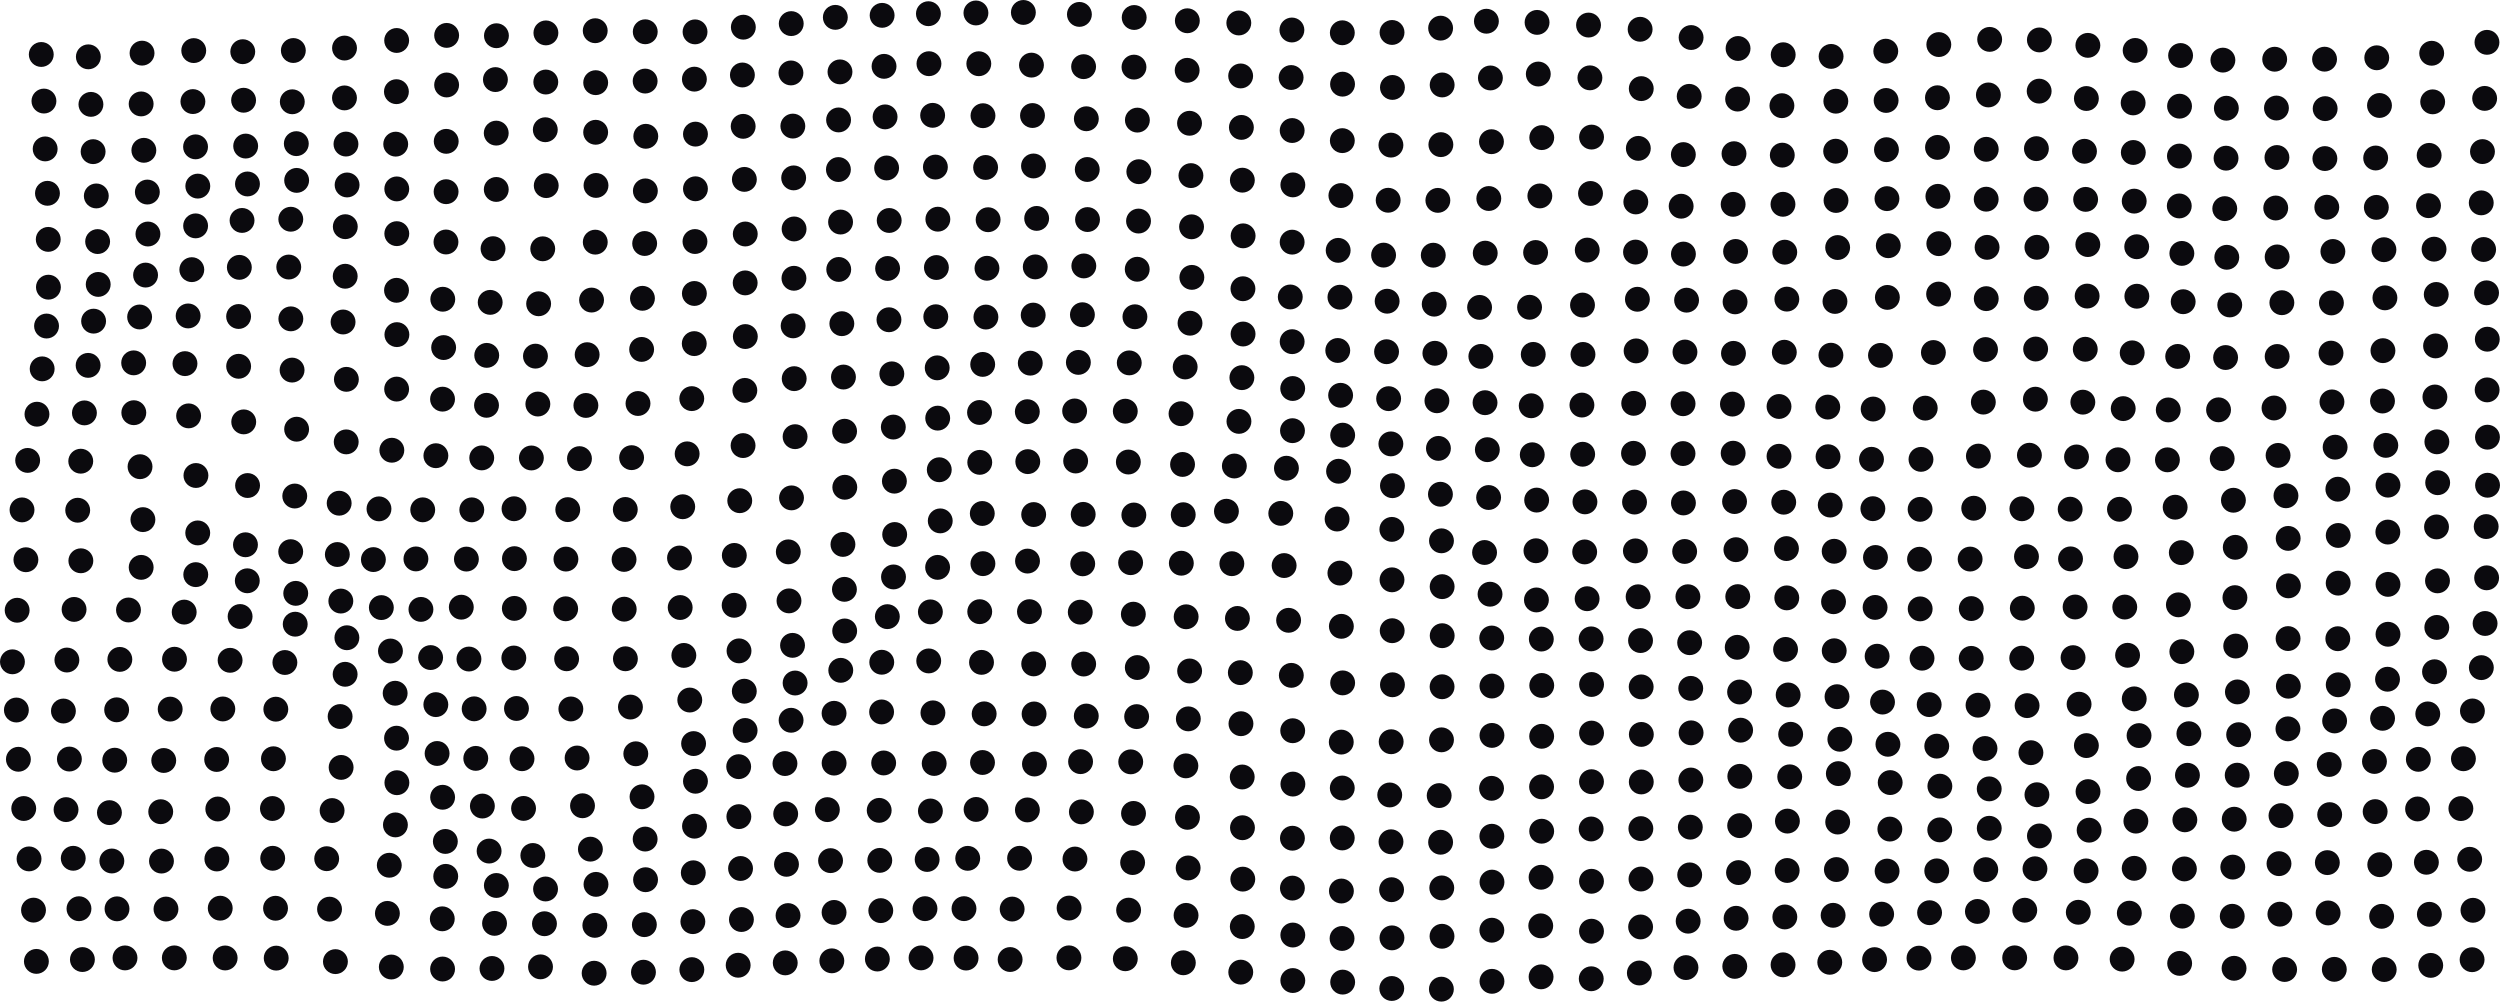 <svg width="24396" height="9774" viewBox="0 0 24396 9774" fill="none" xmlns="http://www.w3.org/2000/svg">
<circle cx="402.697" cy="531.62" r="121.436" fill="#0B0A0E"/>
<circle cx="428.783" cy="986.182" r="121.436" fill="#0B0A0E"/>
<circle cx="440.765" cy="1453.11" r="121.436" fill="#0B0A0E"/>
<circle cx="463.154" cy="1886.37" r="121.436" fill="#0B0A0E"/>
<circle cx="470.821" cy="2336.06" r="121.436" fill="#0B0A0E"/>
<circle cx="472.635" cy="2802.49" r="121.436" fill="#0B0A0E"/>
<circle cx="454.218" cy="3181.59" r="121.436" fill="#0B0A0E"/>
<circle cx="411.519" cy="3599.46" r="121.436" fill="#0B0A0E"/>
<circle cx="360.758" cy="4041.96" r="121.436" fill="#0B0A0E"/>
<circle cx="269.909" cy="4492.85" r="121.436" fill="#0B0A0E"/>
<circle cx="214.955" cy="4975.79" r="121.436" fill="#0B0A0E"/>
<circle cx="252.789" cy="5462.12" r="121.436" fill="#0B0A0E"/>
<circle cx="167.373" cy="5955.05" r="121.436" fill="#0B0A0E"/>
<circle cx="121.436" cy="6458.22" r="121.436" fill="#0B0A0E"/>
<circle cx="159.91" cy="6928.67" r="121.436" fill="#0B0A0E"/>
<circle cx="179.611" cy="7409.35" r="121.436" fill="#0B0A0E"/>
<circle cx="231.653" cy="7889.79" r="121.436" fill="#0B0A0E"/>
<circle cx="283.412" cy="8381.45" r="121.436" fill="#0B0A0E"/>
<circle cx="327.024" cy="8881.45" r="121.436" fill="#0B0A0E"/>
<circle cx="355.134" cy="9381.67" r="121.436" fill="#0B0A0E"/>
<circle cx="862.194" cy="554.571" r="121.436" fill="#0B0A0E"/>
<circle cx="887.327" cy="1018.49" r="121.436" fill="#0B0A0E"/>
<circle cx="908.674" cy="1479.91" r="121.436" fill="#0B0A0E"/>
<circle cx="939.751" cy="1912.09" r="121.436" fill="#0B0A0E"/>
<circle cx="952.748" cy="2357.29" r="121.436" fill="#0B0A0E"/>
<circle cx="958.326" cy="2775.47" r="121.436" fill="#0B0A0E"/>
<circle cx="913.398" cy="3133.91" r="121.436" fill="#0B0A0E"/>
<circle cx="859.954" cy="3565.45" r="121.436" fill="#0B0A0E"/>
<circle cx="823.833" cy="4029.15" r="121.436" fill="#0B0A0E"/>
<circle cx="787.99" cy="4500.53" r="121.436" fill="#0B0A0E"/>
<circle cx="758.235" cy="4979.04" r="121.436" fill="#0B0A0E"/>
<circle cx="789.008" cy="5472.34" r="121.436" fill="#0B0A0E"/>
<circle cx="722.856" cy="5946.91" r="121.436" fill="#0B0A0E"/>
<circle cx="652.729" cy="6440.9" r="121.436" fill="#0B0A0E"/>
<circle cx="618.875" cy="6938.5" r="121.436" fill="#0B0A0E"/>
<circle cx="677.06" cy="7407.16" r="121.436" fill="#0B0A0E"/>
<circle cx="644.512" cy="7900.5" r="121.436" fill="#0B0A0E"/>
<circle cx="714.751" cy="8375.54" r="121.436" fill="#0B0A0E"/>
<circle cx="770.713" cy="8867.55" r="121.436" fill="#0B0A0E"/>
<circle cx="804.218" cy="9363.67" r="121.436" fill="#0B0A0E"/>
<circle cx="1386.16" cy="518.608" r="121.436" fill="#0B0A0E"/>
<circle cx="1377.35" cy="1014.12" r="121.436" fill="#0B0A0E"/>
<circle cx="1403.77" cy="1466.82" r="121.436" fill="#0B0A0E"/>
<circle cx="1437.89" cy="1874.14" r="121.436" fill="#0B0A0E"/>
<circle cx="1443.65" cy="2283.68" r="121.436" fill="#0B0A0E"/>
<circle cx="1420.57" cy="2684.38" r="121.436" fill="#0B0A0E"/>
<circle cx="1362.48" cy="3093.25" r="121.436" fill="#0B0A0E"/>
<circle cx="1304.35" cy="3540.88" r="121.436" fill="#0B0A0E"/>
<circle cx="1305.76" cy="4027.29" r="121.436" fill="#0B0A0E"/>
<circle cx="1366.51" cy="4554.14" r="121.436" fill="#0B0A0E"/>
<circle cx="1394.54" cy="5070.67" r="121.436" fill="#0B0A0E"/>
<circle cx="1377.61" cy="5536.58" r="121.436" fill="#0B0A0E"/>
<circle cx="1253.82" cy="5952.49" r="121.436" fill="#0B0A0E"/>
<circle cx="1169.51" cy="6434.68" r="121.436" fill="#0B0A0E"/>
<circle cx="1138.3" cy="6926.69" r="121.436" fill="#0B0A0E"/>
<circle cx="1119.55" cy="7418.32" r="121.436" fill="#0B0A0E"/>
<circle cx="1067.85" cy="7929.94" r="121.436" fill="#0B0A0E"/>
<circle cx="1091.5" cy="8401.93" r="121.436" fill="#0B0A0E"/>
<circle cx="1141.93" cy="8868.72" r="121.436" fill="#0B0A0E"/>
<circle cx="1219.87" cy="9347.71" r="121.436" fill="#0B0A0E"/>
<circle cx="1890.6" cy="493.68" r="121.436" fill="#0B0A0E"/>
<circle cx="1882.37" cy="991.239" r="121.436" fill="#0B0A0E"/>
<circle cx="1908.31" cy="1433.04" r="121.436" fill="#0B0A0E"/>
<circle cx="1930.21" cy="1816.16" r="121.436" fill="#0B0A0E"/>
<circle cx="1908.86" cy="2204.13" r="121.436" fill="#0B0A0E"/>
<circle cx="1871.76" cy="2631.41" r="121.436" fill="#0B0A0E"/>
<circle cx="1835.94" cy="3083.09" r="121.436" fill="#0B0A0E"/>
<circle cx="1805.03" cy="3548.49" r="121.436" fill="#0B0A0E"/>
<circle cx="1840.56" cy="4058.25" r="121.436" fill="#0B0A0E"/>
<circle cx="1911.99" cy="4640.12" r="121.436" fill="#0B0A0E"/>
<circle cx="1929.57" cy="5200.42" r="121.436" fill="#0B0A0E"/>
<circle cx="1910.27" cy="5607.54" r="121.436" fill="#0B0A0E"/>
<circle cx="1797.4" cy="5973.17" r="121.436" fill="#0B0A0E"/>
<circle cx="1702.79" cy="6433.04" r="121.436" fill="#0B0A0E"/>
<circle cx="1660.72" cy="6919.76" r="121.436" fill="#0B0A0E"/>
<circle cx="1597.82" cy="7421.15" r="121.436" fill="#0B0A0E"/>
<circle cx="1568.38" cy="7920.92" r="121.436" fill="#0B0A0E"/>
<circle cx="1575.7" cy="8402.72" r="121.436" fill="#0B0A0E"/>
<circle cx="1619.68" cy="8870.9" r="121.436" fill="#0B0A0E"/>
<circle cx="1701.21" cy="9347.42" r="121.436" fill="#0B0A0E"/>
<circle cx="2368.9" cy="504.43" r="121.436" fill="#0B0A0E"/>
<circle cx="2377.12" cy="978.245" r="121.436" fill="#0B0A0E"/>
<circle cx="2397.36" cy="1425.44" r="121.436" fill="#0B0A0E"/>
<circle cx="2414.9" cy="1795.22" r="121.436" fill="#0B0A0E"/>
<circle cx="2362.05" cy="2151.14" r="121.436" fill="#0B0A0E"/>
<circle cx="2335.6" cy="2608.96" r="121.436" fill="#0B0A0E"/>
<circle cx="2328.39" cy="3088.48" r="121.436" fill="#0B0A0E"/>
<circle cx="2328.65" cy="3574.43" r="121.436" fill="#0B0A0E"/>
<circle cx="2378.37" cy="4116.9" r="121.436" fill="#0B0A0E"/>
<circle cx="2415.9" cy="4737.98" r="121.436" fill="#0B0A0E"/>
<circle cx="2395.35" cy="5316.12" r="121.436" fill="#0B0A0E"/>
<circle cx="2413.23" cy="5667.59" r="121.436" fill="#0B0A0E"/>
<circle cx="2343.04" cy="6016.17" r="121.436" fill="#0B0A0E"/>
<circle cx="2245.48" cy="6443.59" r="121.436" fill="#0B0A0E"/>
<circle cx="2174.41" cy="6918.3" r="121.436" fill="#0B0A0E"/>
<circle cx="2114.28" cy="7411.27" r="121.436" fill="#0B0A0E"/>
<circle cx="2125.34" cy="7894.53" r="121.436" fill="#0B0A0E"/>
<circle cx="2116.2" cy="8382.29" r="121.436" fill="#0B0A0E"/>
<circle cx="2149.09" cy="8862.47" r="121.436" fill="#0B0A0E"/>
<circle cx="2197.12" cy="9348.22" r="121.436" fill="#0B0A0E"/>
<circle cx="2862.54" cy="492.993" r="121.436" fill="#0B0A0E"/>
<circle cx="2852.35" cy="993.245" r="121.436" fill="#0B0A0E"/>
<circle cx="2891.54" cy="1401.77" r="121.436" fill="#0B0A0E"/>
<circle cx="2894.77" cy="1760.32" r="121.436" fill="#0B0A0E"/>
<circle cx="2837.66" cy="2139.37" r="121.436" fill="#0B0A0E"/>
<circle cx="2817.84" cy="2605.87" r="121.436" fill="#0B0A0E"/>
<circle cx="2838.21" cy="3111.46" r="121.436" fill="#0B0A0E"/>
<circle cx="2850.26" cy="3611.46" r="121.436" fill="#0B0A0E"/>
<circle cx="2894.6" cy="4188.36" r="121.436" fill="#0B0A0E"/>
<circle cx="2876.36" cy="4840.48" r="121.436" fill="#0B0A0E"/>
<circle cx="2836.89" cy="5383.37" r="121.436" fill="#0B0A0E"/>
<circle cx="2885.9" cy="5790.14" r="121.436" fill="#0B0A0E"/>
<circle cx="2880.81" cy="6091.12" r="121.436" fill="#0B0A0E"/>
<circle cx="2779.99" cy="6464.92" r="121.436" fill="#0B0A0E"/>
<circle cx="2691.55" cy="6920.51" r="121.436" fill="#0B0A0E"/>
<circle cx="2668.35" cy="7404.23" r="121.436" fill="#0B0A0E"/>
<circle cx="2658.36" cy="7889.79" r="121.436" fill="#0B0A0E"/>
<circle cx="2661.12" cy="8375.55" r="121.436" fill="#0B0A0E"/>
<circle cx="2688.78" cy="8863.13" r="121.436" fill="#0B0A0E"/>
<circle cx="2695.27" cy="9349.77" r="121.436" fill="#0B0A0E"/>
<circle cx="3362.01" cy="468.954" r="121.436" fill="#0B0A0E"/>
<circle cx="3361.62" cy="955.491" r="121.436" fill="#0B0A0E"/>
<circle cx="3376.04" cy="1405.81" r="121.436" fill="#0B0A0E"/>
<circle cx="3387.11" cy="1804.92" r="121.436" fill="#0B0A0E"/>
<circle cx="3369.53" cy="2212.13" r="121.436" fill="#0B0A0E"/>
<circle cx="3368.65" cy="2695.75" r="121.436" fill="#0B0A0E"/>
<circle cx="3347.79" cy="3142.18" r="121.436" fill="#0B0A0E"/>
<circle cx="3380.12" cy="3701.73" r="121.436" fill="#0B0A0E"/>
<circle cx="3378.5" cy="4312.04" r="121.436" fill="#0B0A0E"/>
<circle cx="3309.74" cy="4910.52" r="121.436" fill="#0B0A0E"/>
<circle cx="3291.96" cy="5411.23" r="121.436" fill="#0B0A0E"/>
<circle cx="3325.97" cy="5865.45" r="121.436" fill="#0B0A0E"/>
<circle cx="3385.12" cy="6223.32" r="121.436" fill="#0B0A0E"/>
<circle cx="3367.91" cy="6579.97" r="121.436" fill="#0B0A0E"/>
<circle cx="3319.01" cy="6992.17" r="121.436" fill="#0B0A0E"/>
<circle cx="3328.83" cy="7488.68" r="121.436" fill="#0B0A0E"/>
<circle cx="3240.78" cy="7909.65" r="121.436" fill="#0B0A0E"/>
<circle cx="3187.95" cy="8379.44" r="121.436" fill="#0B0A0E"/>
<circle cx="3215.73" cy="8871.93" r="121.436" fill="#0B0A0E"/>
<circle cx="3273.24" cy="9383.9" r="121.436" fill="#0B0A0E"/>
<circle cx="3870.77" cy="395.001" r="121.436" fill="#0B0A0E"/>
<circle cx="3868.39" cy="894.573" r="121.436" fill="#0B0A0E"/>
<circle cx="3861.53" cy="1406.63" r="121.436" fill="#0B0A0E"/>
<circle cx="3871.86" cy="1843.49" r="121.436" fill="#0B0A0E"/>
<circle cx="3872.05" cy="2280.09" r="121.436" fill="#0B0A0E"/>
<circle cx="3869.28" cy="2832.92" r="121.436" fill="#0B0A0E"/>
<circle cx="3873.01" cy="3265.43" r="121.436" fill="#0B0A0E"/>
<circle cx="3870.53" cy="3796.9" r="121.436" fill="#0B0A0E"/>
<circle cx="3823.75" cy="4393.59" r="121.436" fill="#0B0A0E"/>
<circle cx="3698.27" cy="4965.62" r="121.436" fill="#0B0A0E"/>
<circle cx="3643.73" cy="5460.69" r="121.436" fill="#0B0A0E"/>
<circle cx="3721.37" cy="5929.1" r="121.436" fill="#0B0A0E"/>
<circle cx="3810.18" cy="6352.9" r="121.436" fill="#0B0A0E"/>
<circle cx="3856.1" cy="6764.95" r="121.436" fill="#0B0A0E"/>
<circle cx="3869.48" cy="7203.55" r="121.436" fill="#0B0A0E"/>
<circle cx="3873.03" cy="7637.87" r="121.436" fill="#0B0A0E"/>
<circle cx="3858.59" cy="8049.68" r="121.436" fill="#0B0A0E"/>
<circle cx="3798.78" cy="8443.44" r="121.436" fill="#0B0A0E"/>
<circle cx="3780.42" cy="8913.21" r="121.436" fill="#0B0A0E"/>
<circle cx="3818.6" cy="9436.46" r="121.436" fill="#0B0A0E"/>
<circle cx="4358.46" cy="345.425" r="121.436" fill="#0B0A0E"/>
<circle cx="4358.33" cy="829.155" r="121.436" fill="#0B0A0E"/>
<circle cx="4354.35" cy="1379.27" r="121.436" fill="#0B0A0E"/>
<circle cx="4353.18" cy="1870.58" r="121.436" fill="#0B0A0E"/>
<circle cx="4351.99" cy="2361.44" r="121.436" fill="#0B0A0E"/>
<circle cx="4320.77" cy="2920.18" r="121.436" fill="#0B0A0E"/>
<circle cx="4329.18" cy="3391.71" r="121.436" fill="#0B0A0E"/>
<circle cx="4318.52" cy="3895.12" r="121.436" fill="#0B0A0E"/>
<circle cx="4253.5" cy="4446.95" r="121.436" fill="#0B0A0E"/>
<circle cx="4125.12" cy="4975.15" r="121.436" fill="#0B0A0E"/>
<circle cx="4058.74" cy="5454.2" r="121.436" fill="#0B0A0E"/>
<circle cx="4107.67" cy="5946.66" r="121.436" fill="#0B0A0E"/>
<circle cx="4202.13" cy="6416.8" r="121.436" fill="#0B0A0E"/>
<circle cx="4253.08" cy="6875.97" r="121.436" fill="#0B0A0E"/>
<circle cx="4265.34" cy="7352.76" r="121.436" fill="#0B0A0E"/>
<circle cx="4319.18" cy="7780.1" r="121.436" fill="#0B0A0E"/>
<circle cx="4345.91" cy="8211.17" r="121.436" fill="#0B0A0E"/>
<circle cx="4349.64" cy="8551.83" r="121.436" fill="#0B0A0E"/>
<circle cx="4315.98" cy="8966.22" r="121.436" fill="#0B0A0E"/>
<circle cx="4318.79" cy="9456.12" r="121.436" fill="#0B0A0E"/>
<circle cx="4844.39" cy="348.636" r="121.436" fill="#0B0A0E"/>
<circle cx="4834.43" cy="776.618" r="121.436" fill="#0B0A0E"/>
<circle cx="4842.41" cy="1299.01" r="121.436" fill="#0B0A0E"/>
<circle cx="4842.73" cy="1848.76" r="121.436" fill="#0B0A0E"/>
<circle cx="4811.28" cy="2426.65" r="121.436" fill="#0B0A0E"/>
<circle cx="4783.55" cy="2950.59" r="121.436" fill="#0B0A0E"/>
<circle cx="4749.69" cy="3467.88" r="121.436" fill="#0B0A0E"/>
<circle cx="4747.6" cy="3955.21" r="121.436" fill="#0B0A0E"/>
<circle cx="4701.02" cy="4468.39" r="121.436" fill="#0B0A0E"/>
<circle cx="4604" cy="4975.31" r="121.436" fill="#0B0A0E"/>
<circle cx="4551.29" cy="5455.75" r="121.436" fill="#0B0A0E"/>
<circle cx="4501.59" cy="5925.16" r="121.436" fill="#0B0A0E"/>
<circle cx="4576.15" cy="6431.19" r="121.436" fill="#0B0A0E"/>
<circle cx="4626.91" cy="6917" r="121.436" fill="#0B0A0E"/>
<circle cx="4642.72" cy="7400.57" r="121.436" fill="#0B0A0E"/>
<circle cx="4707.28" cy="7865.7" r="121.436" fill="#0B0A0E"/>
<circle cx="4772.9" cy="8305.05" r="121.436" fill="#0B0A0E"/>
<circle cx="4843.65" cy="8640.88" r="121.436" fill="#0B0A0E"/>
<circle cx="4825.93" cy="9010.54" r="121.436" fill="#0B0A0E"/>
<circle cx="4800.84" cy="9450.69" r="121.436" fill="#0B0A0E"/>
<circle cx="5327.18" cy="321.052" r="121.436" fill="#0B0A0E"/>
<circle cx="5326.05" cy="800.526" r="121.436" fill="#0B0A0E"/>
<circle cx="5321.24" cy="1266.01" r="121.436" fill="#0B0A0E"/>
<circle cx="5330.35" cy="1811.29" r="121.436" fill="#0B0A0E"/>
<circle cx="5296.28" cy="2427.92" r="121.436" fill="#0B0A0E"/>
<circle cx="5256.17" cy="2964.28" r="121.436" fill="#0B0A0E"/>
<circle cx="5225.09" cy="3475.39" r="121.436" fill="#0B0A0E"/>
<circle cx="5248.6" cy="3942.77" r="121.436" fill="#0B0A0E"/>
<circle cx="5185.38" cy="4469" r="121.436" fill="#0B0A0E"/>
<circle cx="5015.97" cy="4964.52" r="121.436" fill="#0B0A0E"/>
<circle cx="5020.06" cy="5451.49" r="121.436" fill="#0B0A0E"/>
<circle cx="5019.08" cy="5936.95" r="121.436" fill="#0B0A0E"/>
<circle cx="5014.14" cy="6421.19" r="121.436" fill="#0B0A0E"/>
<circle cx="5039.86" cy="6913.57" r="121.436" fill="#0B0A0E"/>
<circle cx="5094.08" cy="7403.96" r="121.436" fill="#0B0A0E"/>
<circle cx="5109.11" cy="7888.83" r="121.436" fill="#0B0A0E"/>
<circle cx="5199.58" cy="8348.16" r="121.436" fill="#0B0A0E"/>
<circle cx="5323.76" cy="8674.97" r="121.436" fill="#0B0A0E"/>
<circle cx="5313.15" cy="9014.16" r="121.436" fill="#0B0A0E"/>
<circle cx="5274.56" cy="9434.91" r="121.436" fill="#0B0A0E"/>
<circle cx="5808.4" cy="299.753" r="121.436" fill="#0B0A0E"/>
<circle cx="5812.9" cy="806.645" r="121.436" fill="#0B0A0E"/>
<circle cx="5812.63" cy="1290.83" r="121.436" fill="#0B0A0E"/>
<circle cx="5816.04" cy="1809.57" r="121.436" fill="#0B0A0E"/>
<circle cx="5808.85" cy="2362.95" r="121.436" fill="#0B0A0E"/>
<circle cx="5772.69" cy="2928.16" r="121.436" fill="#0B0A0E"/>
<circle cx="5729.6" cy="3461.12" r="121.436" fill="#0B0A0E"/>
<circle cx="5717.35" cy="3956.5" r="121.436" fill="#0B0A0E"/>
<circle cx="5654.71" cy="4475.52" r="121.436" fill="#0B0A0E"/>
<circle cx="5540.49" cy="4973.09" r="121.436" fill="#0B0A0E"/>
<circle cx="5522.53" cy="5455.69" r="121.436" fill="#0B0A0E"/>
<circle cx="5520.02" cy="5940.89" r="121.436" fill="#0B0A0E"/>
<circle cx="5529.3" cy="6428.53" r="121.436" fill="#0B0A0E"/>
<circle cx="5570.65" cy="6918.28" r="121.436" fill="#0B0A0E"/>
<circle cx="5631.54" cy="7396.96" r="121.436" fill="#0B0A0E"/>
<circle cx="5684.38" cy="7862.9" r="121.436" fill="#0B0A0E"/>
<circle cx="5761.36" cy="8286.36" r="121.436" fill="#0B0A0E"/>
<circle cx="5815.91" cy="8630.04" r="121.436" fill="#0B0A0E"/>
<circle cx="5804.59" cy="9030.02" r="121.436" fill="#0B0A0E"/>
<circle cx="5797.76" cy="9497.11" r="121.436" fill="#0B0A0E"/>
<circle cx="6296.58" cy="310.065" r="121.436" fill="#0B0A0E"/>
<circle cx="6295.55" cy="791.173" r="121.436" fill="#0B0A0E"/>
<circle cx="6301.92" cy="1330.1" r="121.436" fill="#0B0A0E"/>
<circle cx="6297.75" cy="1862.81" r="121.436" fill="#0B0A0E"/>
<circle cx="6290.88" cy="2376.15" r="121.436" fill="#0B0A0E"/>
<circle cx="6269.3" cy="2911.05" r="121.436" fill="#0B0A0E"/>
<circle cx="6261.33" cy="3409.64" r="121.436" fill="#0B0A0E"/>
<circle cx="6225.82" cy="3937.52" r="121.436" fill="#0B0A0E"/>
<circle cx="6163.45" cy="4465.99" r="121.436" fill="#0B0A0E"/>
<circle cx="6101.83" cy="4971.52" r="121.436" fill="#0B0A0E"/>
<circle cx="6089.83" cy="5459.1" r="121.436" fill="#0B0A0E"/>
<circle cx="6091.32" cy="5944.65" r="121.436" fill="#0B0A0E"/>
<circle cx="6102.94" cy="6428.56" r="121.436" fill="#0B0A0E"/>
<circle cx="6152.1" cy="6899.77" r="121.436" fill="#0B0A0E"/>
<circle cx="6204.38" cy="7355.77" r="121.436" fill="#0B0A0E"/>
<circle cx="6265.17" cy="7775.39" r="121.436" fill="#0B0A0E"/>
<circle cx="6295.56" cy="8187.93" r="121.436" fill="#0B0A0E"/>
<circle cx="6299.57" cy="8584.6" r="121.436" fill="#0B0A0E"/>
<circle cx="6288" cy="9023.1" r="121.436" fill="#0B0A0E"/>
<circle cx="6279.13" cy="9487.16" r="121.436" fill="#0B0A0E"/>
<circle cx="6782.54" cy="311.034" r="121.436" fill="#0B0A0E"/>
<circle cx="6776.1" cy="772.401" r="121.436" fill="#0B0A0E"/>
<circle cx="6786.55" cy="1308.86" r="121.436" fill="#0B0A0E"/>
<circle cx="6786.46" cy="1842.27" r="121.436" fill="#0B0A0E"/>
<circle cx="6781.78" cy="2356.89" r="121.436" fill="#0B0A0E"/>
<circle cx="6776" cy="2863.85" r="121.436" fill="#0B0A0E"/>
<circle cx="6774.85" cy="3353.08" r="121.436" fill="#0B0A0E"/>
<circle cx="6750.62" cy="3889.9" r="121.436" fill="#0B0A0E"/>
<circle cx="6705.46" cy="4428.84" r="121.436" fill="#0B0A0E"/>
<circle cx="6662.38" cy="4944.95" r="121.436" fill="#0B0A0E"/>
<circle cx="6630.88" cy="5445.3" r="121.436" fill="#0B0A0E"/>
<circle cx="6637.47" cy="5928.43" r="121.436" fill="#0B0A0E"/>
<circle cx="6673.3" cy="6395.77" r="121.436" fill="#0B0A0E"/>
<circle cx="6731.04" cy="6831.32" r="121.436" fill="#0B0A0E"/>
<circle cx="6768.31" cy="7256.2" r="121.436" fill="#0B0A0E"/>
<circle cx="6786.57" cy="7623.74" r="121.436" fill="#0B0A0E"/>
<circle cx="6777.25" cy="8062.26" r="121.436" fill="#0B0A0E"/>
<circle cx="6765.47" cy="8516.94" r="121.436" fill="#0B0A0E"/>
<circle cx="6761.16" cy="8993.81" r="121.436" fill="#0B0A0E"/>
<circle cx="6751.27" cy="9462" r="121.436" fill="#0B0A0E"/>
<circle cx="7253.87" cy="265.266" r="121.436" fill="#0B0A0E"/>
<circle cx="7244.62" cy="731.772" r="121.436" fill="#0B0A0E"/>
<circle cx="7252.17" cy="1232.86" r="121.436" fill="#0B0A0E"/>
<circle cx="7263.87" cy="1750.54" r="121.436" fill="#0B0A0E"/>
<circle cx="7272.57" cy="2283.43" r="121.436" fill="#0B0A0E"/>
<circle cx="7271.7" cy="2760.64" r="121.436" fill="#0B0A0E"/>
<circle cx="7273.25" cy="3284.17" r="121.436" fill="#0B0A0E"/>
<circle cx="7268.5" cy="3809.61" r="121.436" fill="#0B0A0E"/>
<circle cx="7251.2" cy="4348.19" r="121.436" fill="#0B0A0E"/>
<circle cx="7218.76" cy="4885.95" r="121.436" fill="#0B0A0E"/>
<circle cx="7165.72" cy="5419.97" r="121.436" fill="#0B0A0E"/>
<circle cx="7164.01" cy="5906.85" r="121.436" fill="#0B0A0E"/>
<circle cx="7211.68" cy="6351.47" r="121.436" fill="#0B0A0E"/>
<circle cx="7263.21" cy="6745.09" r="121.436" fill="#0B0A0E"/>
<circle cx="7271.17" cy="7128.18" r="121.436" fill="#0B0A0E"/>
<circle cx="7208.32" cy="7481.44" r="121.436" fill="#0B0A0E"/>
<circle cx="7210.04" cy="7969.05" r="121.436" fill="#0B0A0E"/>
<circle cx="7226.59" cy="8475.04" r="121.436" fill="#0B0A0E"/>
<circle cx="7235.03" cy="8973.1" r="121.436" fill="#0B0A0E"/>
<circle cx="7203.34" cy="9419.22" r="121.436" fill="#0B0A0E"/>
<circle cx="7721.19" cy="230.341" r="121.436" fill="#0B0A0E"/>
<circle cx="7718.41" cy="711.807" r="121.436" fill="#0B0A0E"/>
<circle cx="7736.82" cy="1230.47" r="121.436" fill="#0B0A0E"/>
<circle cx="7744.89" cy="1735.93" r="121.436" fill="#0B0A0E"/>
<circle cx="7749.02" cy="2234.26" r="121.436" fill="#0B0A0E"/>
<circle cx="7747.66" cy="2715.61" r="121.436" fill="#0B0A0E"/>
<circle cx="7739.7" cy="3179.92" r="121.436" fill="#0B0A0E"/>
<circle cx="7750.07" cy="3695.1" r="121.436" fill="#0B0A0E"/>
<circle cx="7758.73" cy="4261.28" r="121.436" fill="#0B0A0E"/>
<circle cx="7723.9" cy="4858.48" r="121.436" fill="#0B0A0E"/>
<circle cx="7692.63" cy="5385.2" r="121.436" fill="#0B0A0E"/>
<circle cx="7699.27" cy="5863.64" r="121.436" fill="#0B0A0E"/>
<circle cx="7733.81" cy="6297.72" r="121.436" fill="#0B0A0E"/>
<circle cx="7758.95" cy="6665.19" r="121.436" fill="#0B0A0E"/>
<circle cx="7719.85" cy="7028.68" r="121.436" fill="#0B0A0E"/>
<circle cx="7659.93" cy="7451.07" r="121.436" fill="#0B0A0E"/>
<circle cx="7667.07" cy="7942.26" r="121.436" fill="#0B0A0E"/>
<circle cx="7674.8" cy="8434.39" r="121.436" fill="#0B0A0E"/>
<circle cx="7690.05" cy="8934.46" r="121.436" fill="#0B0A0E"/>
<circle cx="7662.71" cy="9396.12" r="121.436" fill="#0B0A0E"/>
<circle cx="8151.55" cy="169.333" r="121.436" fill="#0B0A0E"/>
<circle cx="8196.91" cy="701.528" r="121.436" fill="#0B0A0E"/>
<circle cx="8183.12" cy="1170.37" r="121.436" fill="#0B0A0E"/>
<circle cx="8181.62" cy="1654.46" r="121.436" fill="#0B0A0E"/>
<circle cx="8202.61" cy="2166.75" r="121.436" fill="#0B0A0E"/>
<circle cx="8184.68" cy="2629.37" r="121.436" fill="#0B0A0E"/>
<circle cx="8215.07" cy="3158.57" r="121.436" fill="#0B0A0E"/>
<circle cx="8230.8" cy="3679.36" r="121.436" fill="#0B0A0E"/>
<circle cx="8241.85" cy="4208.24" r="121.436" fill="#0B0A0E"/>
<circle cx="8243.86" cy="4754.97" r="121.436" fill="#0B0A0E"/>
<circle cx="8225.78" cy="5312.68" r="121.436" fill="#0B0A0E"/>
<circle cx="8240.32" cy="5750.96" r="121.436" fill="#0B0A0E"/>
<circle cx="8242.72" cy="6157.11" r="121.436" fill="#0B0A0E"/>
<circle cx="8204.52" cy="6541.3" r="121.436" fill="#0B0A0E"/>
<circle cx="8139.15" cy="6960.7" r="121.436" fill="#0B0A0E"/>
<circle cx="8139.54" cy="7446.71" r="121.436" fill="#0B0A0E"/>
<circle cx="8073.87" cy="7900.65" r="121.436" fill="#0B0A0E"/>
<circle cx="8104.92" cy="8398.4" r="121.436" fill="#0B0A0E"/>
<circle cx="8139.19" cy="8903.71" r="121.436" fill="#0B0A0E"/>
<circle cx="8117.35" cy="9376.15" r="121.436" fill="#0B0A0E"/>
<circle cx="8608.15" cy="149.79" r="121.436" fill="#0B0A0E"/>
<circle cx="8626.85" cy="647.364" r="121.436" fill="#0B0A0E"/>
<circle cx="8637.02" cy="1140.61" r="121.436" fill="#0B0A0E"/>
<circle cx="8651.99" cy="1639.02" r="121.436" fill="#0B0A0E"/>
<circle cx="8677.09" cy="2151.56" r="121.436" fill="#0B0A0E"/>
<circle cx="8661.61" cy="2619.85" r="121.436" fill="#0B0A0E"/>
<circle cx="8674.86" cy="3120.33" r="121.436" fill="#0B0A0E"/>
<circle cx="8702.89" cy="3648.18" r="121.436" fill="#0B0A0E"/>
<circle cx="8717.39" cy="4167.53" r="121.436" fill="#0B0A0E"/>
<circle cx="8727.82" cy="4695.42" r="121.436" fill="#0B0A0E"/>
<circle cx="8730.65" cy="5215.98" r="121.436" fill="#0B0A0E"/>
<circle cx="8719.13" cy="5630" r="121.436" fill="#0B0A0E"/>
<circle cx="8659.08" cy="6017.5" r="121.436" fill="#0B0A0E"/>
<circle cx="8604.5" cy="6462.44" r="121.436" fill="#0B0A0E"/>
<circle cx="8602.99" cy="6947.36" r="121.436" fill="#0B0A0E"/>
<circle cx="8623.12" cy="7445.24" r="121.436" fill="#0B0A0E"/>
<circle cx="8579.56" cy="7907.79" r="121.436" fill="#0B0A0E"/>
<circle cx="8585.24" cy="8395.94" r="121.436" fill="#0B0A0E"/>
<circle cx="8595" cy="8886.23" r="121.436" fill="#0B0A0E"/>
<circle cx="8561.75" cy="9358.56" r="121.436" fill="#0B0A0E"/>
<circle cx="9059.86" cy="133.721" r="121.436" fill="#0B0A0E"/>
<circle cx="9065.14" cy="621.55" r="121.436" fill="#0B0A0E"/>
<circle cx="9101" cy="1125.49" r="121.436" fill="#0B0A0E"/>
<circle cx="9127.93" cy="1630.49" r="121.436" fill="#0B0A0E"/>
<circle cx="9151.98" cy="2138.97" r="121.436" fill="#0B0A0E"/>
<circle cx="9137.81" cy="2610.58" r="121.436" fill="#0B0A0E"/>
<circle cx="9131.75" cy="3090.94" r="121.436" fill="#0B0A0E"/>
<circle cx="9145.59" cy="3589.54" r="121.436" fill="#0B0A0E"/>
<circle cx="9150.51" cy="4080.37" r="121.436" fill="#0B0A0E"/>
<circle cx="9165.79" cy="4584.05" r="121.436" fill="#0B0A0E"/>
<circle cx="9175.31" cy="5083.01" r="121.436" fill="#0B0A0E"/>
<circle cx="9149.62" cy="5536.67" r="121.436" fill="#0B0A0E"/>
<circle cx="9079.09" cy="5970.95" r="121.436" fill="#0B0A0E"/>
<circle cx="9062.83" cy="6449.57" r="121.436" fill="#0B0A0E"/>
<circle cx="9103.93" cy="6956.27" r="121.436" fill="#0B0A0E"/>
<circle cx="9116.14" cy="7450.32" r="121.436" fill="#0B0A0E"/>
<circle cx="9079.22" cy="7913.99" r="121.436" fill="#0B0A0E"/>
<circle cx="9047.49" cy="8387.07" r="121.436" fill="#0B0A0E"/>
<circle cx="9026.45" cy="8867.12" r="121.436" fill="#0B0A0E"/>
<circle cx="8988.06" cy="9347.46" r="121.436" fill="#0B0A0E"/>
<circle cx="9523.52" cy="126.513" r="121.436" fill="#0B0A0E"/>
<circle cx="9551.6" cy="621.845" r="121.436" fill="#0B0A0E"/>
<circle cx="9592.38" cy="1129.08" r="121.436" fill="#0B0A0E"/>
<circle cx="9617.95" cy="1634.1" r="121.436" fill="#0B0A0E"/>
<circle cx="9642.39" cy="2144.17" r="121.436" fill="#0B0A0E"/>
<circle cx="9631.19" cy="2617.91" r="121.436" fill="#0B0A0E"/>
<circle cx="9620.96" cy="3093.98" r="121.436" fill="#0B0A0E"/>
<circle cx="9589.6" cy="3556.01" r="121.436" fill="#0B0A0E"/>
<circle cx="9558.63" cy="4025.08" r="121.436" fill="#0B0A0E"/>
<circle cx="9560.87" cy="4511.84" r="121.436" fill="#0B0A0E"/>
<circle cx="9585.58" cy="5010.74" r="121.436" fill="#0B0A0E"/>
<circle cx="9591.74" cy="5500.37" r="121.436" fill="#0B0A0E"/>
<circle cx="9560.62" cy="5968.96" r="121.436" fill="#0B0A0E"/>
<circle cx="9577.99" cy="6463.54" r="121.436" fill="#0B0A0E"/>
<circle cx="9603.88" cy="6966.04" r="121.436" fill="#0B0A0E"/>
<circle cx="9587.68" cy="7440.76" r="121.436" fill="#0B0A0E"/>
<circle cx="9524.9" cy="7898.82" r="121.436" fill="#0B0A0E"/>
<circle cx="9443.39" cy="8376.05" r="121.436" fill="#0B0A0E"/>
<circle cx="9407.04" cy="8866.96" r="121.436" fill="#0B0A0E"/>
<circle cx="9427.39" cy="9349.13" r="121.436" fill="#0B0A0E"/>
<circle cx="9986.53" cy="121.436" r="121.436" fill="#0B0A0E"/>
<circle cx="10065.4" cy="635.524" r="121.436" fill="#0B0A0E"/>
<circle cx="10075.5" cy="1127.39" r="121.436" fill="#0B0A0E"/>
<circle cx="10085.3" cy="1619.7" r="121.436" fill="#0B0A0E"/>
<circle cx="10116.1" cy="2131.34" r="121.436" fill="#0B0A0E"/>
<circle cx="10102.4" cy="2604.48" r="121.436" fill="#0B0A0E"/>
<circle cx="10082.3" cy="3074.86" r="121.436" fill="#0B0A0E"/>
<circle cx="10053.8" cy="3543.81" r="121.436" fill="#0B0A0E"/>
<circle cx="10025" cy="4017.38" r="121.436" fill="#0B0A0E"/>
<circle cx="10029.5" cy="4504.75" r="121.436" fill="#0B0A0E"/>
<circle cx="10087" cy="5021.17" r="121.436" fill="#0B0A0E"/>
<circle cx="10026.9" cy="5475.26" r="121.436" fill="#0B0A0E"/>
<circle cx="10045.8" cy="5968.71" r="121.436" fill="#0B0A0E"/>
<circle cx="10087.2" cy="6478.52" r="121.436" fill="#0B0A0E"/>
<circle cx="10091" cy="6967.06" r="121.436" fill="#0B0A0E"/>
<circle cx="10094.6" cy="7455.57" r="121.436" fill="#0B0A0E"/>
<circle cx="10025.8" cy="7903.62" r="121.436" fill="#0B0A0E"/>
<circle cx="9949.5" cy="8375.57" r="121.436" fill="#0B0A0E"/>
<circle cx="9877.05" cy="8870.98" r="121.436" fill="#0B0A0E"/>
<circle cx="9857.24" cy="9363.44" r="121.436" fill="#0B0A0E"/>
<circle cx="10533.3" cy="140.571" r="121.436" fill="#0B0A0E"/>
<circle cx="10574.2" cy="650.524" r="121.436" fill="#0B0A0E"/>
<circle cx="10600.9" cy="1158.91" r="121.436" fill="#0B0A0E"/>
<circle cx="10609.9" cy="1653.97" r="121.436" fill="#0B0A0E"/>
<circle cx="10612.5" cy="2142.55" r="121.436" fill="#0B0A0E"/>
<circle cx="10576.4" cy="2595.1" r="121.436" fill="#0B0A0E"/>
<circle cx="10562.6" cy="3071.23" r="121.436" fill="#0B0A0E"/>
<circle cx="10523.2" cy="3536.36" r="121.436" fill="#0B0A0E"/>
<circle cx="10486.7" cy="4010.35" r="121.436" fill="#0B0A0E"/>
<circle cx="10496.6" cy="4498.65" r="121.436" fill="#0B0A0E"/>
<circle cx="10570.3" cy="5019.43" r="121.436" fill="#0B0A0E"/>
<circle cx="10565.7" cy="5502.01" r="121.436" fill="#0B0A0E"/>
<circle cx="10541.6" cy="5973.57" r="121.436" fill="#0B0A0E"/>
<circle cx="10574.9" cy="6479.96" r="121.436" fill="#0B0A0E"/>
<circle cx="10600.4" cy="6987.4" r="121.436" fill="#0B0A0E"/>
<circle cx="10544.7" cy="7432.41" r="121.436" fill="#0B0A0E"/>
<circle cx="10552.5" cy="7922.52" r="121.436" fill="#0B0A0E"/>
<circle cx="10489.9" cy="8382.83" r="121.436" fill="#0B0A0E"/>
<circle cx="10432.6" cy="8861.29" r="121.436" fill="#0B0A0E"/>
<circle cx="10431" cy="9347.02" r="121.436" fill="#0B0A0E"/>
<circle cx="11067.8" cy="170.727" r="121.436" fill="#0B0A0E"/>
<circle cx="11065.9" cy="655.011" r="121.436" fill="#0B0A0E"/>
<circle cx="11099.1" cy="1172.11" r="121.436" fill="#0B0A0E"/>
<circle cx="11113.1" cy="1675.41" r="121.436" fill="#0B0A0E"/>
<circle cx="11110.2" cy="2157.18" r="121.436" fill="#0B0A0E"/>
<circle cx="11097.5" cy="2627.54" r="121.436" fill="#0B0A0E"/>
<circle cx="11075" cy="3091.16" r="121.436" fill="#0B0A0E"/>
<circle cx="11019.8" cy="3541.12" r="121.436" fill="#0B0A0E"/>
<circle cx="10981" cy="4012.53" r="121.436" fill="#0B0A0E"/>
<circle cx="11010.9" cy="4508.67" r="121.436" fill="#0B0A0E"/>
<circle cx="11064.5" cy="5025.6" r="121.436" fill="#0B0A0E"/>
<circle cx="11033" cy="5490.81" r="121.436" fill="#0B0A0E"/>
<circle cx="11059.6" cy="5993.47" r="121.436" fill="#0B0A0E"/>
<circle cx="11098.1" cy="6514.18" r="121.436" fill="#0B0A0E"/>
<circle cx="11091.8" cy="6993.02" r="121.436" fill="#0B0A0E"/>
<circle cx="11034.1" cy="7434.4" r="121.436" fill="#0B0A0E"/>
<circle cx="11061.3" cy="7937.66" r="121.436" fill="#0B0A0E"/>
<circle cx="11052.6" cy="8417.22" r="121.436" fill="#0B0A0E"/>
<circle cx="11013.4" cy="8881.44" r="121.436" fill="#0B0A0E"/>
<circle cx="10981.3" cy="9355.82" r="121.436" fill="#0B0A0E"/>
<circle cx="11586.6" cy="202.614" r="121.436" fill="#0B0A0E"/>
<circle cx="11584.8" cy="686.243" r="121.436" fill="#0B0A0E"/>
<circle cx="11607.9" cy="1202.93" r="121.436" fill="#0B0A0E"/>
<circle cx="11621.6" cy="1713.6" r="121.436" fill="#0B0A0E"/>
<circle cx="11627.7" cy="2213.29" r="121.436" fill="#0B0A0E"/>
<circle cx="11630.6" cy="2706.77" r="121.436" fill="#0B0A0E"/>
<circle cx="11612.7" cy="3153.97" r="121.436" fill="#0B0A0E"/>
<circle cx="11565.4" cy="3581.03" r="121.436" fill="#0B0A0E"/>
<circle cx="11524.9" cy="4037.07" r="121.436" fill="#0B0A0E"/>
<circle cx="11539.8" cy="4532.25" r="121.436" fill="#0B0A0E"/>
<circle cx="11546.5" cy="5022.77" r="121.436" fill="#0B0A0E"/>
<circle cx="11527.9" cy="5496.07" r="121.436" fill="#0B0A0E"/>
<circle cx="11574.9" cy="6018.83" r="121.436" fill="#0B0A0E"/>
<circle cx="11608.8" cy="6547.68" r="121.436" fill="#0B0A0E"/>
<circle cx="11596.2" cy="7014.99" r="121.436" fill="#0B0A0E"/>
<circle cx="11572.4" cy="7473.57" r="121.436" fill="#0B0A0E"/>
<circle cx="11587.8" cy="7975.97" r="121.436" fill="#0B0A0E"/>
<circle cx="11594.4" cy="8469.84" r="121.436" fill="#0B0A0E"/>
<circle cx="11574.1" cy="8932.56" r="121.436" fill="#0B0A0E"/>
<circle cx="11547.5" cy="9395.21" r="121.436" fill="#0B0A0E"/>
<circle cx="12088.8" cy="224.139" r="121.436" fill="#0B0A0E"/>
<circle cx="12106.8" cy="741.075" r="121.436" fill="#0B0A0E"/>
<circle cx="12114" cy="1243.23" r="121.436" fill="#0B0A0E"/>
<circle cx="12123.4" cy="1758.23" r="121.436" fill="#0B0A0E"/>
<circle cx="12130.9" cy="2301.5" r="121.436" fill="#0B0A0E"/>
<circle cx="12129.2" cy="2817.64" r="121.436" fill="#0B0A0E"/>
<circle cx="12130.4" cy="3259.46" r="121.436" fill="#0B0A0E"/>
<circle cx="12118.8" cy="3685.33" r="121.436" fill="#0B0A0E"/>
<circle cx="12090.1" cy="4111.94" r="121.436" fill="#0B0A0E"/>
<circle cx="12045.4" cy="4547.52" r="121.436" fill="#0B0A0E"/>
<circle cx="11967.9" cy="4988.85" r="121.436" fill="#0B0A0E"/>
<circle cx="12020.9" cy="5500.63" r="121.436" fill="#0B0A0E"/>
<circle cx="12075.2" cy="6034.99" r="121.436" fill="#0B0A0E"/>
<circle cx="12103.7" cy="6563.86" r="121.436" fill="#0B0A0E"/>
<circle cx="12109.8" cy="7062.19" r="121.436" fill="#0B0A0E"/>
<circle cx="12122.1" cy="7582.2" r="121.436" fill="#0B0A0E"/>
<circle cx="12124.5" cy="8077.28" r="121.436" fill="#0B0A0E"/>
<circle cx="12127.6" cy="8578.94" r="121.436" fill="#0B0A0E"/>
<circle cx="12122.7" cy="9041.84" r="121.436" fill="#0B0A0E"/>
<circle cx="12107.8" cy="9486.48" r="121.436" fill="#0B0A0E"/>
<circle cx="12606.9" cy="292.79" r="121.436" fill="#0B0A0E"/>
<circle cx="12599.3" cy="756.501" r="121.436" fill="#0B0A0E"/>
<circle cx="12609.5" cy="1273.75" r="121.436" fill="#0B0A0E"/>
<circle cx="12616.2" cy="1804.22" r="121.436" fill="#0B0A0E"/>
<circle cx="12609.3" cy="2362.96" r="121.436" fill="#0B0A0E"/>
<circle cx="12591" cy="2898.03" r="121.436" fill="#0B0A0E"/>
<circle cx="12609.4" cy="3334.16" r="121.436" fill="#0B0A0E"/>
<circle cx="12614.7" cy="3791.3" r="121.436" fill="#0B0A0E"/>
<circle cx="12612.6" cy="4202.68" r="121.436" fill="#0B0A0E"/>
<circle cx="12553.5" cy="4569.15" r="121.436" fill="#0B0A0E"/>
<circle cx="12498.3" cy="5009.69" r="121.436" fill="#0B0A0E"/>
<circle cx="12531.1" cy="5518.96" r="121.436" fill="#0B0A0E"/>
<circle cx="12574.7" cy="6053.23" r="121.436" fill="#0B0A0E"/>
<circle cx="12601.2" cy="6590.38" r="121.436" fill="#0B0A0E"/>
<circle cx="12614.7" cy="7130.73" r="121.436" fill="#0B0A0E"/>
<circle cx="12616.6" cy="7651.36" r="121.436" fill="#0B0A0E"/>
<circle cx="12612" cy="8179.76" r="121.436" fill="#0B0A0E"/>
<circle cx="12611.8" cy="8666.5" r="121.436" fill="#0B0A0E"/>
<circle cx="12615.8" cy="9124.49" r="121.436" fill="#0B0A0E"/>
<circle cx="12615.7" cy="9568.52" r="121.436" fill="#0B0A0E"/>
<circle cx="13098.9" cy="319.862" r="121.436" fill="#0B0A0E"/>
<circle cx="13101.1" cy="821.274" r="121.436" fill="#0B0A0E"/>
<circle cx="13099" cy="1372.35" r="121.436" fill="#0B0A0E"/>
<circle cx="13084.9" cy="1908.4" r="121.436" fill="#0B0A0E"/>
<circle cx="13058.4" cy="2443.09" r="121.436" fill="#0B0A0E"/>
<circle cx="13075.6" cy="2900.21" r="121.436" fill="#0B0A0E"/>
<circle cx="13054.4" cy="3420.11" r="121.436" fill="#0B0A0E"/>
<circle cx="13082.3" cy="3857.53" r="121.436" fill="#0B0A0E"/>
<circle cx="13102.4" cy="4246.52" r="121.436" fill="#0B0A0E"/>
<circle cx="13062.2" cy="4598.64" r="121.436" fill="#0B0A0E"/>
<circle cx="13047.9" cy="5064.92" r="121.436" fill="#0B0A0E"/>
<circle cx="13075.3" cy="5592.47" r="121.436" fill="#0B0A0E"/>
<circle cx="13089.6" cy="6111.93" r="121.436" fill="#0B0A0E"/>
<circle cx="13102.1" cy="6663.92" r="121.436" fill="#0B0A0E"/>
<circle cx="13088.6" cy="7241.66" r="121.436" fill="#0B0A0E"/>
<circle cx="13098.5" cy="7689.83" r="121.436" fill="#0B0A0E"/>
<circle cx="13098.3" cy="8177.05" r="121.436" fill="#0B0A0E"/>
<circle cx="13090" cy="8695.02" r="121.436" fill="#0B0A0E"/>
<circle cx="13096.3" cy="9157.99" r="121.436" fill="#0B0A0E"/>
<circle cx="13102.3" cy="9583.89" r="121.436" fill="#0B0A0E"/>
<circle cx="13584.1" cy="316.774" r="121.436" fill="#0B0A0E"/>
<circle cx="13588" cy="853.313" r="121.436" fill="#0B0A0E"/>
<circle cx="13573.2" cy="1416.08" r="121.436" fill="#0B0A0E"/>
<circle cx="13546.3" cy="1954.21" r="121.436" fill="#0B0A0E"/>
<circle cx="13501.6" cy="2489.59" r="121.436" fill="#0B0A0E"/>
<circle cx="13536.3" cy="2939.35" r="121.436" fill="#0B0A0E"/>
<circle cx="13530.6" cy="3432.18" r="121.436" fill="#0B0A0E"/>
<circle cx="13550.8" cy="3890.26" r="121.436" fill="#0B0A0E"/>
<circle cx="13572.8" cy="4331.68" r="121.436" fill="#0B0A0E"/>
<circle cx="13588" cy="4739.57" r="121.436" fill="#0B0A0E"/>
<circle cx="13582.4" cy="5165.94" r="121.436" fill="#0B0A0E"/>
<circle cx="13583.8" cy="5658.16" r="121.436" fill="#0B0A0E"/>
<circle cx="13585.6" cy="6154.7" r="121.436" fill="#0B0A0E"/>
<circle cx="13588" cy="6682.3" r="121.436" fill="#0B0A0E"/>
<circle cx="13575.6" cy="7238.14" r="121.436" fill="#0B0A0E"/>
<circle cx="13561.5" cy="7757.5" r="121.436" fill="#0B0A0E"/>
<circle cx="13574" cy="8214.36" r="121.436" fill="#0B0A0E"/>
<circle cx="13579.6" cy="8682.05" r="121.436" fill="#0B0A0E"/>
<circle cx="13583.3" cy="9152.09" r="121.436" fill="#0B0A0E"/>
<circle cx="13581.5" cy="9646.08" r="121.436" fill="#0B0A0E"/>
<circle cx="14058.1" cy="274.692" r="121.436" fill="#0B0A0E"/>
<circle cx="14073.2" cy="828.96" r="121.436" fill="#0B0A0E"/>
<circle cx="14060.6" cy="1411.4" r="121.436" fill="#0B0A0E"/>
<circle cx="14031.3" cy="1955.31" r="121.436" fill="#0B0A0E"/>
<circle cx="13986.4" cy="2490.35" r="121.436" fill="#0B0A0E"/>
<circle cx="13995.5" cy="2968.14" r="121.436" fill="#0B0A0E"/>
<circle cx="14002.2" cy="3447.5" r="121.436" fill="#0B0A0E"/>
<circle cx="14022.1" cy="3910.82" r="121.436" fill="#0B0A0E"/>
<circle cx="14036.8" cy="4375.58" r="121.436" fill="#0B0A0E"/>
<circle cx="14056.3" cy="4823.21" r="121.436" fill="#0B0A0E"/>
<circle cx="14066.5" cy="5277.53" r="121.436" fill="#0B0A0E"/>
<circle cx="14073" cy="5724.79" r="121.436" fill="#0B0A0E"/>
<circle cx="14073.5" cy="6203.42" r="121.436" fill="#0B0A0E"/>
<circle cx="14072.4" cy="6701.61" r="121.436" fill="#0B0A0E"/>
<circle cx="14066.7" cy="7219.6" r="121.436" fill="#0B0A0E"/>
<circle cx="14044" cy="7763.58" r="121.436" fill="#0B0A0E"/>
<circle cx="14058" cy="8218.84" r="121.436" fill="#0B0A0E"/>
<circle cx="14069.4" cy="8664.61" r="121.436" fill="#0B0A0E"/>
<circle cx="14071.7" cy="9136.48" r="121.436" fill="#0B0A0E"/>
<circle cx="14065.6" cy="9652.56" r="121.436" fill="#0B0A0E"/>
<circle cx="14504.9" cy="207.173" r="121.436" fill="#0B0A0E"/>
<circle cx="14543.9" cy="760.684" r="121.436" fill="#0B0A0E"/>
<circle cx="14554.3" cy="1382.68" r="121.436" fill="#0B0A0E"/>
<circle cx="14528.3" cy="1937.24" r="121.436" fill="#0B0A0E"/>
<circle cx="14493.5" cy="2470.3" r="121.436" fill="#0B0A0E"/>
<circle cx="14438.4" cy="2999.67" r="121.436" fill="#0B0A0E"/>
<circle cx="14450.7" cy="3477.82" r="121.436" fill="#0B0A0E"/>
<circle cx="14491.5" cy="3929.63" r="121.436" fill="#0B0A0E"/>
<circle cx="14514.2" cy="4388.09" r="121.436" fill="#0B0A0E"/>
<circle cx="14526.5" cy="4854.91" r="121.436" fill="#0B0A0E"/>
<circle cx="14487" cy="5391.42" r="121.436" fill="#0B0A0E"/>
<circle cx="14540.4" cy="5798.55" r="121.436" fill="#0B0A0E"/>
<circle cx="14556.9" cy="6226.07" r="121.436" fill="#0B0A0E"/>
<circle cx="14558.8" cy="6694.68" r="121.436" fill="#0B0A0E"/>
<circle cx="14559.1" cy="7176.46" r="121.436" fill="#0B0A0E"/>
<circle cx="14555.2" cy="7692.81" r="121.436" fill="#0B0A0E"/>
<circle cx="14558" cy="8160.47" r="121.436" fill="#0B0A0E"/>
<circle cx="14559.4" cy="8608.05" r="121.436" fill="#0B0A0E"/>
<circle cx="14558.1" cy="9077.33" r="121.436" fill="#0B0A0E"/>
<circle cx="14559.2" cy="9576.17" r="121.436" fill="#0B0A0E"/>
<circle cx="14999.3" cy="218.514" r="121.436" fill="#0B0A0E"/>
<circle cx="15011.3" cy="722.436" r="121.436" fill="#0B0A0E"/>
<circle cx="15045.1" cy="1342.89" r="121.436" fill="#0B0A0E"/>
<circle cx="15026.4" cy="1911.98" r="121.436" fill="#0B0A0E"/>
<circle cx="14985" cy="2463.97" r="121.436" fill="#0B0A0E"/>
<circle cx="14926.1" cy="2998.5" r="121.436" fill="#0B0A0E"/>
<circle cx="14962" cy="3458.3" r="121.436" fill="#0B0A0E"/>
<circle cx="14942.2" cy="3959.62" r="121.436" fill="#0B0A0E"/>
<circle cx="14952.4" cy="4437.8" r="121.436" fill="#0B0A0E"/>
<circle cx="14995.3" cy="4880.07" r="121.436" fill="#0B0A0E"/>
<circle cx="14988.4" cy="5374.5" r="121.436" fill="#0B0A0E"/>
<circle cx="14993" cy="5854.51" r="121.436" fill="#0B0A0E"/>
<circle cx="15040.8" cy="6236.29" r="121.436" fill="#0B0A0E"/>
<circle cx="15045" cy="6688.94" r="121.436" fill="#0B0A0E"/>
<circle cx="15044.2" cy="7185.1" r="121.436" fill="#0B0A0E"/>
<circle cx="15043.3" cy="7678.3" r="121.436" fill="#0B0A0E"/>
<circle cx="15044.4" cy="8111.3" r="121.436" fill="#0B0A0E"/>
<circle cx="15038.4" cy="8560.67" r="121.436" fill="#0B0A0E"/>
<circle cx="15035.2" cy="9034.66" r="121.436" fill="#0B0A0E"/>
<circle cx="15038.5" cy="9532.46" r="121.436" fill="#0B0A0E"/>
<circle cx="15501.6" cy="244.647" r="121.436" fill="#0B0A0E"/>
<circle cx="15515" cy="759.595" r="121.436" fill="#0B0A0E"/>
<circle cx="15531" cy="1337.74" r="121.436" fill="#0B0A0E"/>
<circle cx="15520.8" cy="1887.87" r="121.436" fill="#0B0A0E"/>
<circle cx="15489" cy="2440.38" r="121.436" fill="#0B0A0E"/>
<circle cx="15442.7" cy="2976.87" r="121.436" fill="#0B0A0E"/>
<circle cx="15447.4" cy="3458.66" r="121.436" fill="#0B0A0E"/>
<circle cx="15437.1" cy="3952.81" r="121.436" fill="#0B0A0E"/>
<circle cx="15444.3" cy="4432.81" r="121.436" fill="#0B0A0E"/>
<circle cx="15466.5" cy="4897.41" r="121.436" fill="#0B0A0E"/>
<circle cx="15463.9" cy="5385.87" r="121.436" fill="#0B0A0E"/>
<circle cx="15487.7" cy="5842.5" r="121.436" fill="#0B0A0E"/>
<circle cx="15526.9" cy="6234.43" r="121.436" fill="#0B0A0E"/>
<circle cx="15531.1" cy="6679.45" r="121.436" fill="#0B0A0E"/>
<circle cx="15531" cy="7153.75" r="121.436" fill="#0B0A0E"/>
<circle cx="15530.4" cy="7628.12" r="121.436" fill="#0B0A0E"/>
<circle cx="15527.2" cy="8089.52" r="121.436" fill="#0B0A0E"/>
<circle cx="15530.4" cy="8599.85" r="121.436" fill="#0B0A0E"/>
<circle cx="15530.5" cy="9087.07" r="121.436" fill="#0B0A0E"/>
<circle cx="15528" cy="9551.22" r="121.436" fill="#0B0A0E"/>
<circle cx="16005" cy="285.694" r="121.436" fill="#0B0A0E"/>
<circle cx="16016.1" cy="864.784" r="121.436" fill="#0B0A0E"/>
<circle cx="15987.5" cy="1447.91" r="121.436" fill="#0B0A0E"/>
<circle cx="15962.9" cy="1970.53" r="121.436" fill="#0B0A0E"/>
<circle cx="15960" cy="2459.83" r="121.436" fill="#0B0A0E"/>
<circle cx="15978.5" cy="2920.4" r="121.436" fill="#0B0A0E"/>
<circle cx="15965.7" cy="3424.25" r="121.436" fill="#0B0A0E"/>
<circle cx="15942.3" cy="3936.05" r="121.436" fill="#0B0A0E"/>
<circle cx="15940.4" cy="4423.6" r="121.436" fill="#0B0A0E"/>
<circle cx="15950.4" cy="4899.35" r="121.436" fill="#0B0A0E"/>
<circle cx="15958.8" cy="5375.72" r="121.436" fill="#0B0A0E"/>
<circle cx="15985.4" cy="5823.53" r="121.436" fill="#0B0A0E"/>
<circle cx="16009" cy="6250.85" r="121.436" fill="#0B0A0E"/>
<circle cx="16015.3" cy="6702.9" r="121.436" fill="#0B0A0E"/>
<circle cx="16016.8" cy="7166.81" r="121.436" fill="#0B0A0E"/>
<circle cx="16016.3" cy="7630.52" r="121.436" fill="#0B0A0E"/>
<circle cx="16012.3" cy="8085.93" r="121.436" fill="#0B0A0E"/>
<circle cx="16013.4" cy="8577.85" r="121.436" fill="#0B0A0E"/>
<circle cx="16009.7" cy="9045.56" r="121.436" fill="#0B0A0E"/>
<circle cx="15997.5" cy="9494.9" r="121.436" fill="#0B0A0E"/>
<circle cx="16502.5" cy="366.268" r="121.436" fill="#0B0A0E"/>
<circle cx="16483.8" cy="940.179" r="121.436" fill="#0B0A0E"/>
<circle cx="16426.8" cy="1508.49" r="121.436" fill="#0B0A0E"/>
<circle cx="16405.4" cy="2012.29" r="121.436" fill="#0B0A0E"/>
<circle cx="16427.5" cy="2479.31" r="121.436" fill="#0B0A0E"/>
<circle cx="16458.3" cy="2929.21" r="121.436" fill="#0B0A0E"/>
<circle cx="16442.5" cy="3435.18" r="121.436" fill="#0B0A0E"/>
<circle cx="16424.1" cy="3939.72" r="121.436" fill="#0B0A0E"/>
<circle cx="16423.6" cy="4425.98" r="121.436" fill="#0B0A0E"/>
<circle cx="16427.6" cy="4907.96" r="121.436" fill="#0B0A0E"/>
<circle cx="16439.5" cy="5381.42" r="121.436" fill="#0B0A0E"/>
<circle cx="16471.3" cy="5823.15" r="121.436" fill="#0B0A0E"/>
<circle cx="16488.3" cy="6271.63" r="121.436" fill="#0B0A0E"/>
<circle cx="16498.9" cy="6717.32" r="121.436" fill="#0B0A0E"/>
<circle cx="16502.4" cy="7151.4" r="121.436" fill="#0B0A0E"/>
<circle cx="16500" cy="7611.82" r="121.436" fill="#0B0A0E"/>
<circle cx="16494.8" cy="8071.82" r="121.436" fill="#0B0A0E"/>
<circle cx="16488.7" cy="8537.45" r="121.436" fill="#0B0A0E"/>
<circle cx="16473.7" cy="8989.24" r="121.436" fill="#0B0A0E"/>
<circle cx="16452.4" cy="9442.07" r="121.436" fill="#0B0A0E"/>
<circle cx="16960.7" cy="473.165" r="121.436" fill="#0B0A0E"/>
<circle cx="16956.4" cy="966.936" r="121.436" fill="#0B0A0E"/>
<circle cx="16921.1" cy="1499.92" r="121.436" fill="#0B0A0E"/>
<circle cx="16912.7" cy="1994.11" r="121.436" fill="#0B0A0E"/>
<circle cx="16936.4" cy="2453.76" r="121.436" fill="#0B0A0E"/>
<circle cx="16931.5" cy="2945.6" r="121.436" fill="#0B0A0E"/>
<circle cx="16915.9" cy="3448.19" r="121.436" fill="#0B0A0E"/>
<circle cx="16905.7" cy="3943.42" r="121.436" fill="#0B0A0E"/>
<circle cx="16912.9" cy="4422.65" r="121.436" fill="#0B0A0E"/>
<circle cx="16926.4" cy="4894.45" r="121.436" fill="#0B0A0E"/>
<circle cx="16939.7" cy="5364.04" r="121.436" fill="#0B0A0E"/>
<circle cx="16957.7" cy="5822.04" r="121.436" fill="#0B0A0E"/>
<circle cx="16952.4" cy="6316.75" r="121.436" fill="#0B0A0E"/>
<circle cx="16975.6" cy="6752.9" r="121.436" fill="#0B0A0E"/>
<circle cx="16985.7" cy="7125.3" r="121.436" fill="#0B0A0E"/>
<circle cx="16977.7" cy="7575.72" r="121.436" fill="#0B0A0E"/>
<circle cx="16976.2" cy="8056.94" r="121.436" fill="#0B0A0E"/>
<circle cx="16965.2" cy="8515.01" r="121.436" fill="#0B0A0E"/>
<circle cx="16941.6" cy="8960.94" r="121.436" fill="#0B0A0E"/>
<circle cx="16928.6" cy="9430.36" r="121.436" fill="#0B0A0E"/>
<circle cx="17401.2" cy="534.182" r="121.436" fill="#0B0A0E"/>
<circle cx="17388.7" cy="1031.37" r="121.436" fill="#0B0A0E"/>
<circle cx="17392.3" cy="1513.95" r="121.436" fill="#0B0A0E"/>
<circle cx="17399" cy="1993.57" r="121.436" fill="#0B0A0E"/>
<circle cx="17416.4" cy="2460.84" r="121.436" fill="#0B0A0E"/>
<circle cx="17436.7" cy="2918.9" r="121.436" fill="#0B0A0E"/>
<circle cx="17412.1" cy="3437.27" r="121.436" fill="#0B0A0E"/>
<circle cx="17360.4" cy="3966.6" r="121.436" fill="#0B0A0E"/>
<circle cx="17360.3" cy="4452.4" r="121.436" fill="#0B0A0E"/>
<circle cx="17406.3" cy="4900.74" r="121.436" fill="#0B0A0E"/>
<circle cx="17433" cy="5353.3" r="121.436" fill="#0B0A0E"/>
<circle cx="17436.1" cy="5834.27" r="121.436" fill="#0B0A0E"/>
<circle cx="17424.2" cy="6337.11" r="121.436" fill="#0B0A0E"/>
<circle cx="17449.5" cy="6781.78" r="121.436" fill="#0B0A0E"/>
<circle cx="17474" cy="7165.49" r="121.436" fill="#0B0A0E"/>
<circle cx="17464.8" cy="7580.53" r="121.436" fill="#0B0A0E"/>
<circle cx="17442.3" cy="8012.61" r="121.436" fill="#0B0A0E"/>
<circle cx="17440.1" cy="8494.48" r="121.436" fill="#0B0A0E"/>
<circle cx="17417.1" cy="8947.89" r="121.436" fill="#0B0A0E"/>
<circle cx="17399.8" cy="9415.12" r="121.436" fill="#0B0A0E"/>
<circle cx="17868.6" cy="550.415" r="121.436" fill="#0B0A0E"/>
<circle cx="17914.7" cy="987.495" r="121.436" fill="#0B0A0E"/>
<circle cx="17913" cy="1475.51" r="121.436" fill="#0B0A0E"/>
<circle cx="17916.6" cy="1956.25" r="121.436" fill="#0B0A0E"/>
<circle cx="17932.5" cy="2415.54" r="121.436" fill="#0B0A0E"/>
<circle cx="17906.3" cy="2941.59" r="121.436" fill="#0B0A0E"/>
<circle cx="17866.9" cy="3466.23" r="121.436" fill="#0B0A0E"/>
<circle cx="17836.2" cy="3972.53" r="121.436" fill="#0B0A0E"/>
<circle cx="17838.8" cy="4456.79" r="121.436" fill="#0B0A0E"/>
<circle cx="17860.1" cy="4928.65" r="121.436" fill="#0B0A0E"/>
<circle cx="17898.5" cy="5379.5" r="121.436" fill="#0B0A0E"/>
<circle cx="17892.4" cy="5871.88" r="121.436" fill="#0B0A0E"/>
<circle cx="17899" cy="6350.46" r="121.436" fill="#0B0A0E"/>
<circle cx="17926.3" cy="6798.59" r="121.436" fill="#0B0A0E"/>
<circle cx="17954" cy="7214.07" r="121.436" fill="#0B0A0E"/>
<circle cx="17939.3" cy="7549.21" r="121.436" fill="#0B0A0E"/>
<circle cx="17933" cy="8021.82" r="121.436" fill="#0B0A0E"/>
<circle cx="17920.2" cy="8485.39" r="121.436" fill="#0B0A0E"/>
<circle cx="17888.3" cy="8931.99" r="121.436" fill="#0B0A0E"/>
<circle cx="17855.5" cy="9390.4" r="121.436" fill="#0B0A0E"/>
<circle cx="18402.1" cy="499.454" r="121.436" fill="#0B0A0E"/>
<circle cx="18405.4" cy="980.276" r="121.436" fill="#0B0A0E"/>
<circle cx="18408.8" cy="1460.67" r="121.436" fill="#0B0A0E"/>
<circle cx="18413.6" cy="1938.37" r="121.436" fill="#0B0A0E"/>
<circle cx="18426.6" cy="2397.78" r="121.436" fill="#0B0A0E"/>
<circle cx="18417.8" cy="2902.18" r="121.436" fill="#0B0A0E"/>
<circle cx="18350.4" cy="3467.96" r="121.436" fill="#0B0A0E"/>
<circle cx="18278.9" cy="3991.57" r="121.436" fill="#0B0A0E"/>
<circle cx="18262.9" cy="4482" r="121.436" fill="#0B0A0E"/>
<circle cx="18276.3" cy="4963.91" r="121.436" fill="#0B0A0E"/>
<circle cx="18301.5" cy="5440.06" r="121.436" fill="#0B0A0E"/>
<circle cx="18297.9" cy="5927.38" r="121.436" fill="#0B0A0E"/>
<circle cx="18317.6" cy="6403.67" r="121.436" fill="#0B0A0E"/>
<circle cx="18370.3" cy="6851.17" r="121.436" fill="#0B0A0E"/>
<circle cx="18423.2" cy="7263.03" r="121.436" fill="#0B0A0E"/>
<circle cx="18445.3" cy="7636.65" r="121.436" fill="#0B0A0E"/>
<circle cx="18441.9" cy="8090.47" r="121.436" fill="#0B0A0E"/>
<circle cx="18415" cy="8500.42" r="121.436" fill="#0B0A0E"/>
<circle cx="18361.9" cy="8920.7" r="121.436" fill="#0B0A0E"/>
<circle cx="18292.8" cy="9364.37" r="121.436" fill="#0B0A0E"/>
<circle cx="18919.7" cy="434.903" r="121.436" fill="#0B0A0E"/>
<circle cx="18906.3" cy="953.888" r="121.436" fill="#0B0A0E"/>
<circle cx="18906.9" cy="1438.37" r="121.436" fill="#0B0A0E"/>
<circle cx="18910.7" cy="1915.91" r="121.436" fill="#0B0A0E"/>
<circle cx="18919.7" cy="2377.79" r="121.436" fill="#0B0A0E"/>
<circle cx="18917.7" cy="2869.68" r="121.436" fill="#0B0A0E"/>
<circle cx="18866.9" cy="3439.98" r="121.436" fill="#0B0A0E"/>
<circle cx="18787.3" cy="3982.78" r="121.436" fill="#0B0A0E"/>
<circle cx="18745.7" cy="4482.71" r="121.436" fill="#0B0A0E"/>
<circle cx="18737.1" cy="4970.4" r="121.436" fill="#0B0A0E"/>
<circle cx="18731.5" cy="5457.21" r="121.436" fill="#0B0A0E"/>
<circle cx="18737.8" cy="5941.73" r="121.436" fill="#0B0A0E"/>
<circle cx="18756" cy="6422.98" r="121.436" fill="#0B0A0E"/>
<circle cx="18825.7" cy="6875.82" r="121.436" fill="#0B0A0E"/>
<circle cx="18899.6" cy="7281.16" r="121.436" fill="#0B0A0E"/>
<circle cx="18930" cy="7671.8" r="121.436" fill="#0B0A0E"/>
<circle cx="18928.9" cy="8098.31" r="121.436" fill="#0B0A0E"/>
<circle cx="18899.6" cy="8498.36" r="121.436" fill="#0B0A0E"/>
<circle cx="18829.6" cy="8906.51" r="121.436" fill="#0B0A0E"/>
<circle cx="18726.3" cy="9349.99" r="121.436" fill="#0B0A0E"/>
<circle cx="19415.9" cy="384.327" r="121.436" fill="#0B0A0E"/>
<circle cx="19403.5" cy="926.47" r="121.436" fill="#0B0A0E"/>
<circle cx="19382.5" cy="1457.02" r="121.436" fill="#0B0A0E"/>
<circle cx="19382" cy="1943.73" r="121.436" fill="#0B0A0E"/>
<circle cx="19390.7" cy="2413.73" r="121.436" fill="#0B0A0E"/>
<circle cx="19382.5" cy="2914.32" r="121.436" fill="#0B0A0E"/>
<circle cx="19375.6" cy="3410.93" r="121.436" fill="#0B0A0E"/>
<circle cx="19354.2" cy="3924.01" r="121.436" fill="#0B0A0E"/>
<circle cx="19305.9" cy="4450.74" r="121.436" fill="#0B0A0E"/>
<circle cx="19260.4" cy="4959.5" r="121.436" fill="#0B0A0E"/>
<circle cx="19225.3" cy="5455.63" r="121.436" fill="#0B0A0E"/>
<circle cx="19236.5" cy="5938.69" r="121.436" fill="#0B0A0E"/>
<circle cx="19235.8" cy="6424.62" r="121.436" fill="#0B0A0E"/>
<circle cx="19302.4" cy="6881.7" r="121.436" fill="#0B0A0E"/>
<circle cx="19370.5" cy="7304.15" r="121.436" fill="#0B0A0E"/>
<circle cx="19411.6" cy="7698.16" r="121.436" fill="#0B0A0E"/>
<circle cx="19411.9" cy="8082.73" r="121.436" fill="#0B0A0E"/>
<circle cx="19378" cy="8486.38" r="121.436" fill="#0B0A0E"/>
<circle cx="19296.3" cy="8894.23" r="121.436" fill="#0B0A0E"/>
<circle cx="19159.5" cy="9347.47" r="121.436" fill="#0B0A0E"/>
<circle cx="19901.1" cy="389.706" r="121.436" fill="#0B0A0E"/>
<circle cx="19899" cy="889.313" r="121.436" fill="#0B0A0E"/>
<circle cx="19872" cy="1450.55" r="121.436" fill="#0B0A0E"/>
<circle cx="19867.8" cy="1943.5" r="121.436" fill="#0B0A0E"/>
<circle cx="19876.7" cy="2413.31" r="121.436" fill="#0B0A0E"/>
<circle cx="19870.3" cy="2910.77" r="121.436" fill="#0B0A0E"/>
<circle cx="19864.6" cy="3405.93" r="121.436" fill="#0B0A0E"/>
<circle cx="19862.2" cy="3895.42" r="121.436" fill="#0B0A0E"/>
<circle cx="19803.8" cy="4442.36" r="121.436" fill="#0B0A0E"/>
<circle cx="19730.5" cy="4964.83" r="121.436" fill="#0B0A0E"/>
<circle cx="19775.2" cy="5431.97" r="121.436" fill="#0B0A0E"/>
<circle cx="19734.6" cy="5935.05" r="121.436" fill="#0B0A0E"/>
<circle cx="19728.8" cy="6422.59" r="121.436" fill="#0B0A0E"/>
<circle cx="19781.2" cy="6885.85" r="121.436" fill="#0B0A0E"/>
<circle cx="19818.6" cy="7345.05" r="121.436" fill="#0B0A0E"/>
<circle cx="19877.2" cy="7755.38" r="121.436" fill="#0B0A0E"/>
<circle cx="19901.5" cy="8157.44" r="121.436" fill="#0B0A0E"/>
<circle cx="19858" cy="8477.89" r="121.436" fill="#0B0A0E"/>
<circle cx="19758.6" cy="8882.22" r="121.436" fill="#0B0A0E"/>
<circle cx="19660" cy="9347.02" r="121.436" fill="#0B0A0E"/>
<circle cx="20374.3" cy="442.602" r="121.436" fill="#0B0A0E"/>
<circle cx="20359.7" cy="961.325" r="121.436" fill="#0B0A0E"/>
<circle cx="20341.2" cy="1476.25" r="121.436" fill="#0B0A0E"/>
<circle cx="20352.4" cy="1945.5" r="121.436" fill="#0B0A0E"/>
<circle cx="20373.9" cy="2386.65" r="121.436" fill="#0B0A0E"/>
<circle cx="20367.1" cy="2889.22" r="121.436" fill="#0B0A0E"/>
<circle cx="20348.9" cy="3408.23" r="121.436" fill="#0B0A0E"/>
<circle cx="20325.2" cy="3924.51" r="121.436" fill="#0B0A0E"/>
<circle cx="20263.4" cy="4459.14" r="121.436" fill="#0B0A0E"/>
<circle cx="20201.5" cy="4968.81" r="121.436" fill="#0B0A0E"/>
<circle cx="20205" cy="5453.7" r="121.436" fill="#0B0A0E"/>
<circle cx="20249.6" cy="5923.43" r="121.436" fill="#0B0A0E"/>
<circle cx="20229.7" cy="6417.57" r="121.436" fill="#0B0A0E"/>
<circle cx="20288.5" cy="6871.86" r="121.436" fill="#0B0A0E"/>
<circle cx="20359.8" cy="7275.77" r="121.436" fill="#0B0A0E"/>
<circle cx="20375.8" cy="7724.7" r="121.436" fill="#0B0A0E"/>
<circle cx="20386.5" cy="8101.28" r="121.436" fill="#0B0A0E"/>
<circle cx="20356.9" cy="8498.57" r="121.436" fill="#0B0A0E"/>
<circle cx="20280.8" cy="8902.33" r="121.436" fill="#0B0A0E"/>
<circle cx="20160.4" cy="9347.47" r="121.436" fill="#0B0A0E"/>
<circle cx="20835.6" cy="492.239" r="121.436" fill="#0B0A0E"/>
<circle cx="20816.1" cy="1004.17" r="121.436" fill="#0B0A0E"/>
<circle cx="20817.8" cy="1487.95" r="121.436" fill="#0B0A0E"/>
<circle cx="20826.4" cy="1962.73" r="121.436" fill="#0B0A0E"/>
<circle cx="20850.9" cy="2407.8" r="121.436" fill="#0B0A0E"/>
<circle cx="20852.2" cy="2890.74" r="121.436" fill="#0B0A0E"/>
<circle cx="20806.8" cy="3443.19" r="121.436" fill="#0B0A0E"/>
<circle cx="20719.2" cy="3987.42" r="121.436" fill="#0B0A0E"/>
<circle cx="20668.2" cy="4486.76" r="121.436" fill="#0B0A0E"/>
<circle cx="20682.5" cy="4969.88" r="121.436" fill="#0B0A0E"/>
<circle cx="20746.2" cy="5432.21" r="121.436" fill="#0B0A0E"/>
<circle cx="20734.3" cy="5923.94" r="121.436" fill="#0B0A0E"/>
<circle cx="20761.8" cy="6394.6" r="121.436" fill="#0B0A0E"/>
<circle cx="20826.7" cy="6819.83" r="121.436" fill="#0B0A0E"/>
<circle cx="20873.7" cy="7178.06" r="121.436" fill="#0B0A0E"/>
<circle cx="20869.2" cy="7597.22" r="121.436" fill="#0B0A0E"/>
<circle cx="20842.7" cy="8012.84" r="121.436" fill="#0B0A0E"/>
<circle cx="20826.3" cy="8473.46" r="121.436" fill="#0B0A0E"/>
<circle cx="20778.8" cy="8911.1" r="121.436" fill="#0B0A0E"/>
<circle cx="20708.6" cy="9359.61" r="121.436" fill="#0B0A0E"/>
<circle cx="21279.1" cy="541.706" r="121.436" fill="#0B0A0E"/>
<circle cx="21268.8" cy="1036.21" r="121.436" fill="#0B0A0E"/>
<circle cx="21267.7" cy="1522.83" r="121.436" fill="#0B0A0E"/>
<circle cx="21266.2" cy="2009.75" r="121.436" fill="#0B0A0E"/>
<circle cx="21291.5" cy="2472.83" r="121.436" fill="#0B0A0E"/>
<circle cx="21304.3" cy="2944.28" r="121.436" fill="#0B0A0E"/>
<circle cx="21250.7" cy="3478.1" r="121.436" fill="#0B0A0E"/>
<circle cx="21158.7" cy="4000.24" r="121.436" fill="#0B0A0E"/>
<circle cx="21150.6" cy="4487.26" r="121.436" fill="#0B0A0E"/>
<circle cx="21226" cy="4949.56" r="121.436" fill="#0B0A0E"/>
<circle cx="21286" cy="5392.75" r="121.436" fill="#0B0A0E"/>
<circle cx="21257.5" cy="5902.19" r="121.436" fill="#0B0A0E"/>
<circle cx="21291.3" cy="6358.99" r="121.436" fill="#0B0A0E"/>
<circle cx="21335.8" cy="6781.22" r="121.436" fill="#0B0A0E"/>
<circle cx="21360" cy="7159.86" r="121.436" fill="#0B0A0E"/>
<circle cx="21346" cy="7565.46" r="121.436" fill="#0B0A0E"/>
<circle cx="21320.7" cy="8000.12" r="121.436" fill="#0B0A0E"/>
<circle cx="21316.3" cy="8479.36" r="121.436" fill="#0B0A0E"/>
<circle cx="21296.2" cy="8940.09" r="121.436" fill="#0B0A0E"/>
<circle cx="21269.9" cy="9401.07" r="121.436" fill="#0B0A0E"/>
<circle cx="21691.9" cy="586.698" r="121.436" fill="#0B0A0E"/>
<circle cx="21725.6" cy="1056.09" r="121.436" fill="#0B0A0E"/>
<circle cx="21722.6" cy="1543.58" r="121.436" fill="#0B0A0E"/>
<circle cx="21710.1" cy="2035.93" r="121.436" fill="#0B0A0E"/>
<circle cx="21729.9" cy="2510.77" r="121.436" fill="#0B0A0E"/>
<circle cx="21758.8" cy="2975.72" r="121.436" fill="#0B0A0E"/>
<circle cx="21718.3" cy="3488.9" r="121.436" fill="#0B0A0E"/>
<circle cx="21649.5" cy="3999.31" r="121.436" fill="#0B0A0E"/>
<circle cx="21685.1" cy="4475.25" r="121.436" fill="#0B0A0E"/>
<circle cx="21794.6" cy="4881.61" r="121.436" fill="#0B0A0E"/>
<circle cx="21812.5" cy="5340.98" r="121.436" fill="#0B0A0E"/>
<circle cx="21809.3" cy="5832.02" r="121.436" fill="#0B0A0E"/>
<circle cx="21816.9" cy="6304.48" r="121.436" fill="#0B0A0E"/>
<circle cx="21833.4" cy="6752.03" r="121.436" fill="#0B0A0E"/>
<circle cx="21845.6" cy="7169.39" r="121.436" fill="#0B0A0E"/>
<circle cx="21831.4" cy="7564.56" r="121.436" fill="#0B0A0E"/>
<circle cx="21802.4" cy="7994.18" r="121.436" fill="#0B0A0E"/>
<circle cx="21788.4" cy="8461.63" r="121.436" fill="#0B0A0E"/>
<circle cx="21783.1" cy="8941.34" r="121.436" fill="#0B0A0E"/>
<circle cx="21800.8" cy="9449.05" r="121.436" fill="#0B0A0E"/>
<circle cx="22197.3" cy="577.962" r="121.436" fill="#0B0A0E"/>
<circle cx="22214.4" cy="1054.24" r="121.436" fill="#0B0A0E"/>
<circle cx="22219.2" cy="1537.04" r="121.436" fill="#0B0A0E"/>
<circle cx="22207.5" cy="2029.79" r="121.436" fill="#0B0A0E"/>
<circle cx="22221.2" cy="2507.22" r="121.436" fill="#0B0A0E"/>
<circle cx="22267.4" cy="2953.86" r="121.436" fill="#0B0A0E"/>
<circle cx="22221.3" cy="3478.65" r="121.436" fill="#0B0A0E"/>
<circle cx="22190.7" cy="3981.36" r="121.436" fill="#0B0A0E"/>
<circle cx="22230.4" cy="4443.9" r="121.436" fill="#0B0A0E"/>
<circle cx="22307.4" cy="4837.97" r="121.436" fill="#0B0A0E"/>
<circle cx="22328.9" cy="5253.92" r="121.436" fill="#0B0A0E"/>
<circle cx="22331.2" cy="5717.02" r="121.436" fill="#0B0A0E"/>
<circle cx="22327.9" cy="6231.48" r="121.436" fill="#0B0A0E"/>
<circle cx="22330.6" cy="6696.29" r="121.436" fill="#0B0A0E"/>
<circle cx="22326.6" cy="7112.32" r="121.436" fill="#0B0A0E"/>
<circle cx="22310.8" cy="7548.74" r="121.436" fill="#0B0A0E"/>
<circle cx="22258.7" cy="7959.24" r="121.436" fill="#0B0A0E"/>
<circle cx="22239.3" cy="8427.93" r="121.436" fill="#0B0A0E"/>
<circle cx="22248" cy="8920.84" r="121.436" fill="#0B0A0E"/>
<circle cx="22294.3" cy="9460.69" r="121.436" fill="#0B0A0E"/>
<circle cx="22684" cy="577.477" r="121.436" fill="#0B0A0E"/>
<circle cx="22689.8" cy="1060.16" r="121.436" fill="#0B0A0E"/>
<circle cx="22687.1" cy="1547.38" r="121.436" fill="#0B0A0E"/>
<circle cx="22705.8" cy="2022.22" r="121.436" fill="#0B0A0E"/>
<circle cx="22765.2" cy="2454.01" r="121.436" fill="#0B0A0E"/>
<circle cx="22751" cy="2956.21" r="121.436" fill="#0B0A0E"/>
<circle cx="22747.1" cy="3445.94" r="121.436" fill="#0B0A0E"/>
<circle cx="22756.2" cy="3921.99" r="121.436" fill="#0B0A0E"/>
<circle cx="22787.1" cy="4363.86" r="121.436" fill="#0B0A0E"/>
<circle cx="22813.7" cy="4773.89" r="121.436" fill="#0B0A0E"/>
<circle cx="22817.2" cy="5225.24" r="121.436" fill="#0B0A0E"/>
<circle cx="22816.9" cy="5690.58" r="121.436" fill="#0B0A0E"/>
<circle cx="22813.4" cy="6232.8" r="121.436" fill="#0B0A0E"/>
<circle cx="22817.2" cy="6682.5" r="121.436" fill="#0B0A0E"/>
<circle cx="22782.1" cy="7035.26" r="121.436" fill="#0B0A0E"/>
<circle cx="22729.5" cy="7460.03" r="121.436" fill="#0B0A0E"/>
<circle cx="22733.9" cy="7949.52" r="121.436" fill="#0B0A0E"/>
<circle cx="22711.2" cy="8417.75" r="121.436" fill="#0B0A0E"/>
<circle cx="22718.8" cy="8908.85" r="121.436" fill="#0B0A0E"/>
<circle cx="22779.1" cy="9459.23" r="121.436" fill="#0B0A0E"/>
<circle cx="23193.3" cy="563.862" r="121.436" fill="#0B0A0E"/>
<circle cx="23220" cy="1029.29" r="121.436" fill="#0B0A0E"/>
<circle cx="23182.7" cy="1541.93" r="121.436" fill="#0B0A0E"/>
<circle cx="23189.3" cy="2023.68" r="121.436" fill="#0B0A0E"/>
<circle cx="23263.4" cy="2436.63" r="121.436" fill="#0B0A0E"/>
<circle cx="23273" cy="2906.48" r="121.436" fill="#0B0A0E"/>
<circle cx="23253.7" cy="3421.9" r="121.436" fill="#0B0A0E"/>
<circle cx="23249.3" cy="3913.31" r="121.436" fill="#0B0A0E"/>
<circle cx="23281.7" cy="4346.16" r="121.436" fill="#0B0A0E"/>
<circle cx="23303" cy="4734.29" r="121.436" fill="#0B0A0E"/>
<circle cx="23301.6" cy="5192.13" r="121.436" fill="#0B0A0E"/>
<circle cx="23303" cy="5702.6" r="121.436" fill="#0B0A0E"/>
<circle cx="23303" cy="6189.42" r="121.436" fill="#0B0A0E"/>
<circle cx="23298.4" cy="6628.25" r="121.436" fill="#0B0A0E"/>
<circle cx="23250" cy="7009.71" r="121.436" fill="#0B0A0E"/>
<circle cx="23170.9" cy="7430.77" r="121.436" fill="#0B0A0E"/>
<circle cx="23177.6" cy="7920.08" r="121.436" fill="#0B0A0E"/>
<circle cx="23222.6" cy="8437.9" r="121.436" fill="#0B0A0E"/>
<circle cx="23240.9" cy="8941.92" r="121.436" fill="#0B0A0E"/>
<circle cx="23266.1" cy="9461.1" r="121.436" fill="#0B0A0E"/>
<circle cx="23729.5" cy="519.71" r="121.436" fill="#0B0A0E"/>
<circle cx="23739" cy="993.8" r="121.436" fill="#0B0A0E"/>
<circle cx="23704.6" cy="1516.1" r="121.436" fill="#0B0A0E"/>
<circle cx="23698.4" cy="2007.01" r="121.436" fill="#0B0A0E"/>
<circle cx="23752.4" cy="2431.48" r="121.436" fill="#0B0A0E"/>
<circle cx="23773.8" cy="2873.42" r="121.436" fill="#0B0A0E"/>
<circle cx="23767.1" cy="3375.53" r="121.436" fill="#0B0A0E"/>
<circle cx="23760.8" cy="3874.08" r="121.436" fill="#0B0A0E"/>
<circle cx="23780" cy="4311.37" r="121.436" fill="#0B0A0E"/>
<circle cx="23787.8" cy="4710.34" r="121.436" fill="#0B0A0E"/>
<circle cx="23776.5" cy="5141.97" r="121.436" fill="#0B0A0E"/>
<circle cx="23786.1" cy="5668.16" r="121.436" fill="#0B0A0E"/>
<circle cx="23779.3" cy="6122.52" r="121.436" fill="#0B0A0E"/>
<circle cx="23757" cy="6555.29" r="121.436" fill="#0B0A0E"/>
<circle cx="23691.2" cy="6966.53" r="121.436" fill="#0B0A0E"/>
<circle cx="23599.2" cy="7409.97" r="121.436" fill="#0B0A0E"/>
<circle cx="23591.7" cy="7894.15" r="121.436" fill="#0B0A0E"/>
<circle cx="23677.7" cy="8414.4" r="121.436" fill="#0B0A0E"/>
<circle cx="23706.8" cy="8922.22" r="121.436" fill="#0B0A0E"/>
<circle cx="23720.1" cy="9420.64" r="121.436" fill="#0B0A0E"/>
<circle cx="24268.8" cy="413.102" r="121.436" fill="#0B0A0E"/>
<circle cx="24246.2" cy="960.22" r="121.436" fill="#0B0A0E"/>
<circle cx="24224.9" cy="1479.27" r="121.436" fill="#0B0A0E"/>
<circle cx="24213" cy="1979.53" r="121.436" fill="#0B0A0E"/>
<circle cx="24236.2" cy="2434.68" r="121.436" fill="#0B0A0E"/>
<circle cx="24264.8" cy="2857.45" r="121.436" fill="#0B0A0E"/>
<circle cx="24272" cy="3310.04" r="121.436" fill="#0B0A0E"/>
<circle cx="24270.5" cy="3804.72" r="121.436" fill="#0B0A0E"/>
<circle cx="24273.7" cy="4266.29" r="121.436" fill="#0B0A0E"/>
<circle cx="24274.5" cy="4735.18" r="121.436" fill="#0B0A0E"/>
<circle cx="24261.1" cy="5138.47" r="121.436" fill="#0B0A0E"/>
<circle cx="24265.5" cy="5638.54" r="121.436" fill="#0B0A0E"/>
<circle cx="24250.4" cy="6084.15" r="121.436" fill="#0B0A0E"/>
<circle cx="24214" cy="6514.99" r="121.436" fill="#0B0A0E"/>
<circle cx="24126.9" cy="6937.76" r="121.436" fill="#0B0A0E"/>
<circle cx="24039.1" cy="7404.16" r="121.436" fill="#0B0A0E"/>
<circle cx="24014.3" cy="7890.41" r="121.436" fill="#0B0A0E"/>
<circle cx="24100.1" cy="8385.39" r="121.436" fill="#0B0A0E"/>
<circle cx="24132.1" cy="8883.04" r="121.436" fill="#0B0A0E"/>
<circle cx="24123.7" cy="9365.14" r="121.436" fill="#0B0A0E"/>
</svg>
